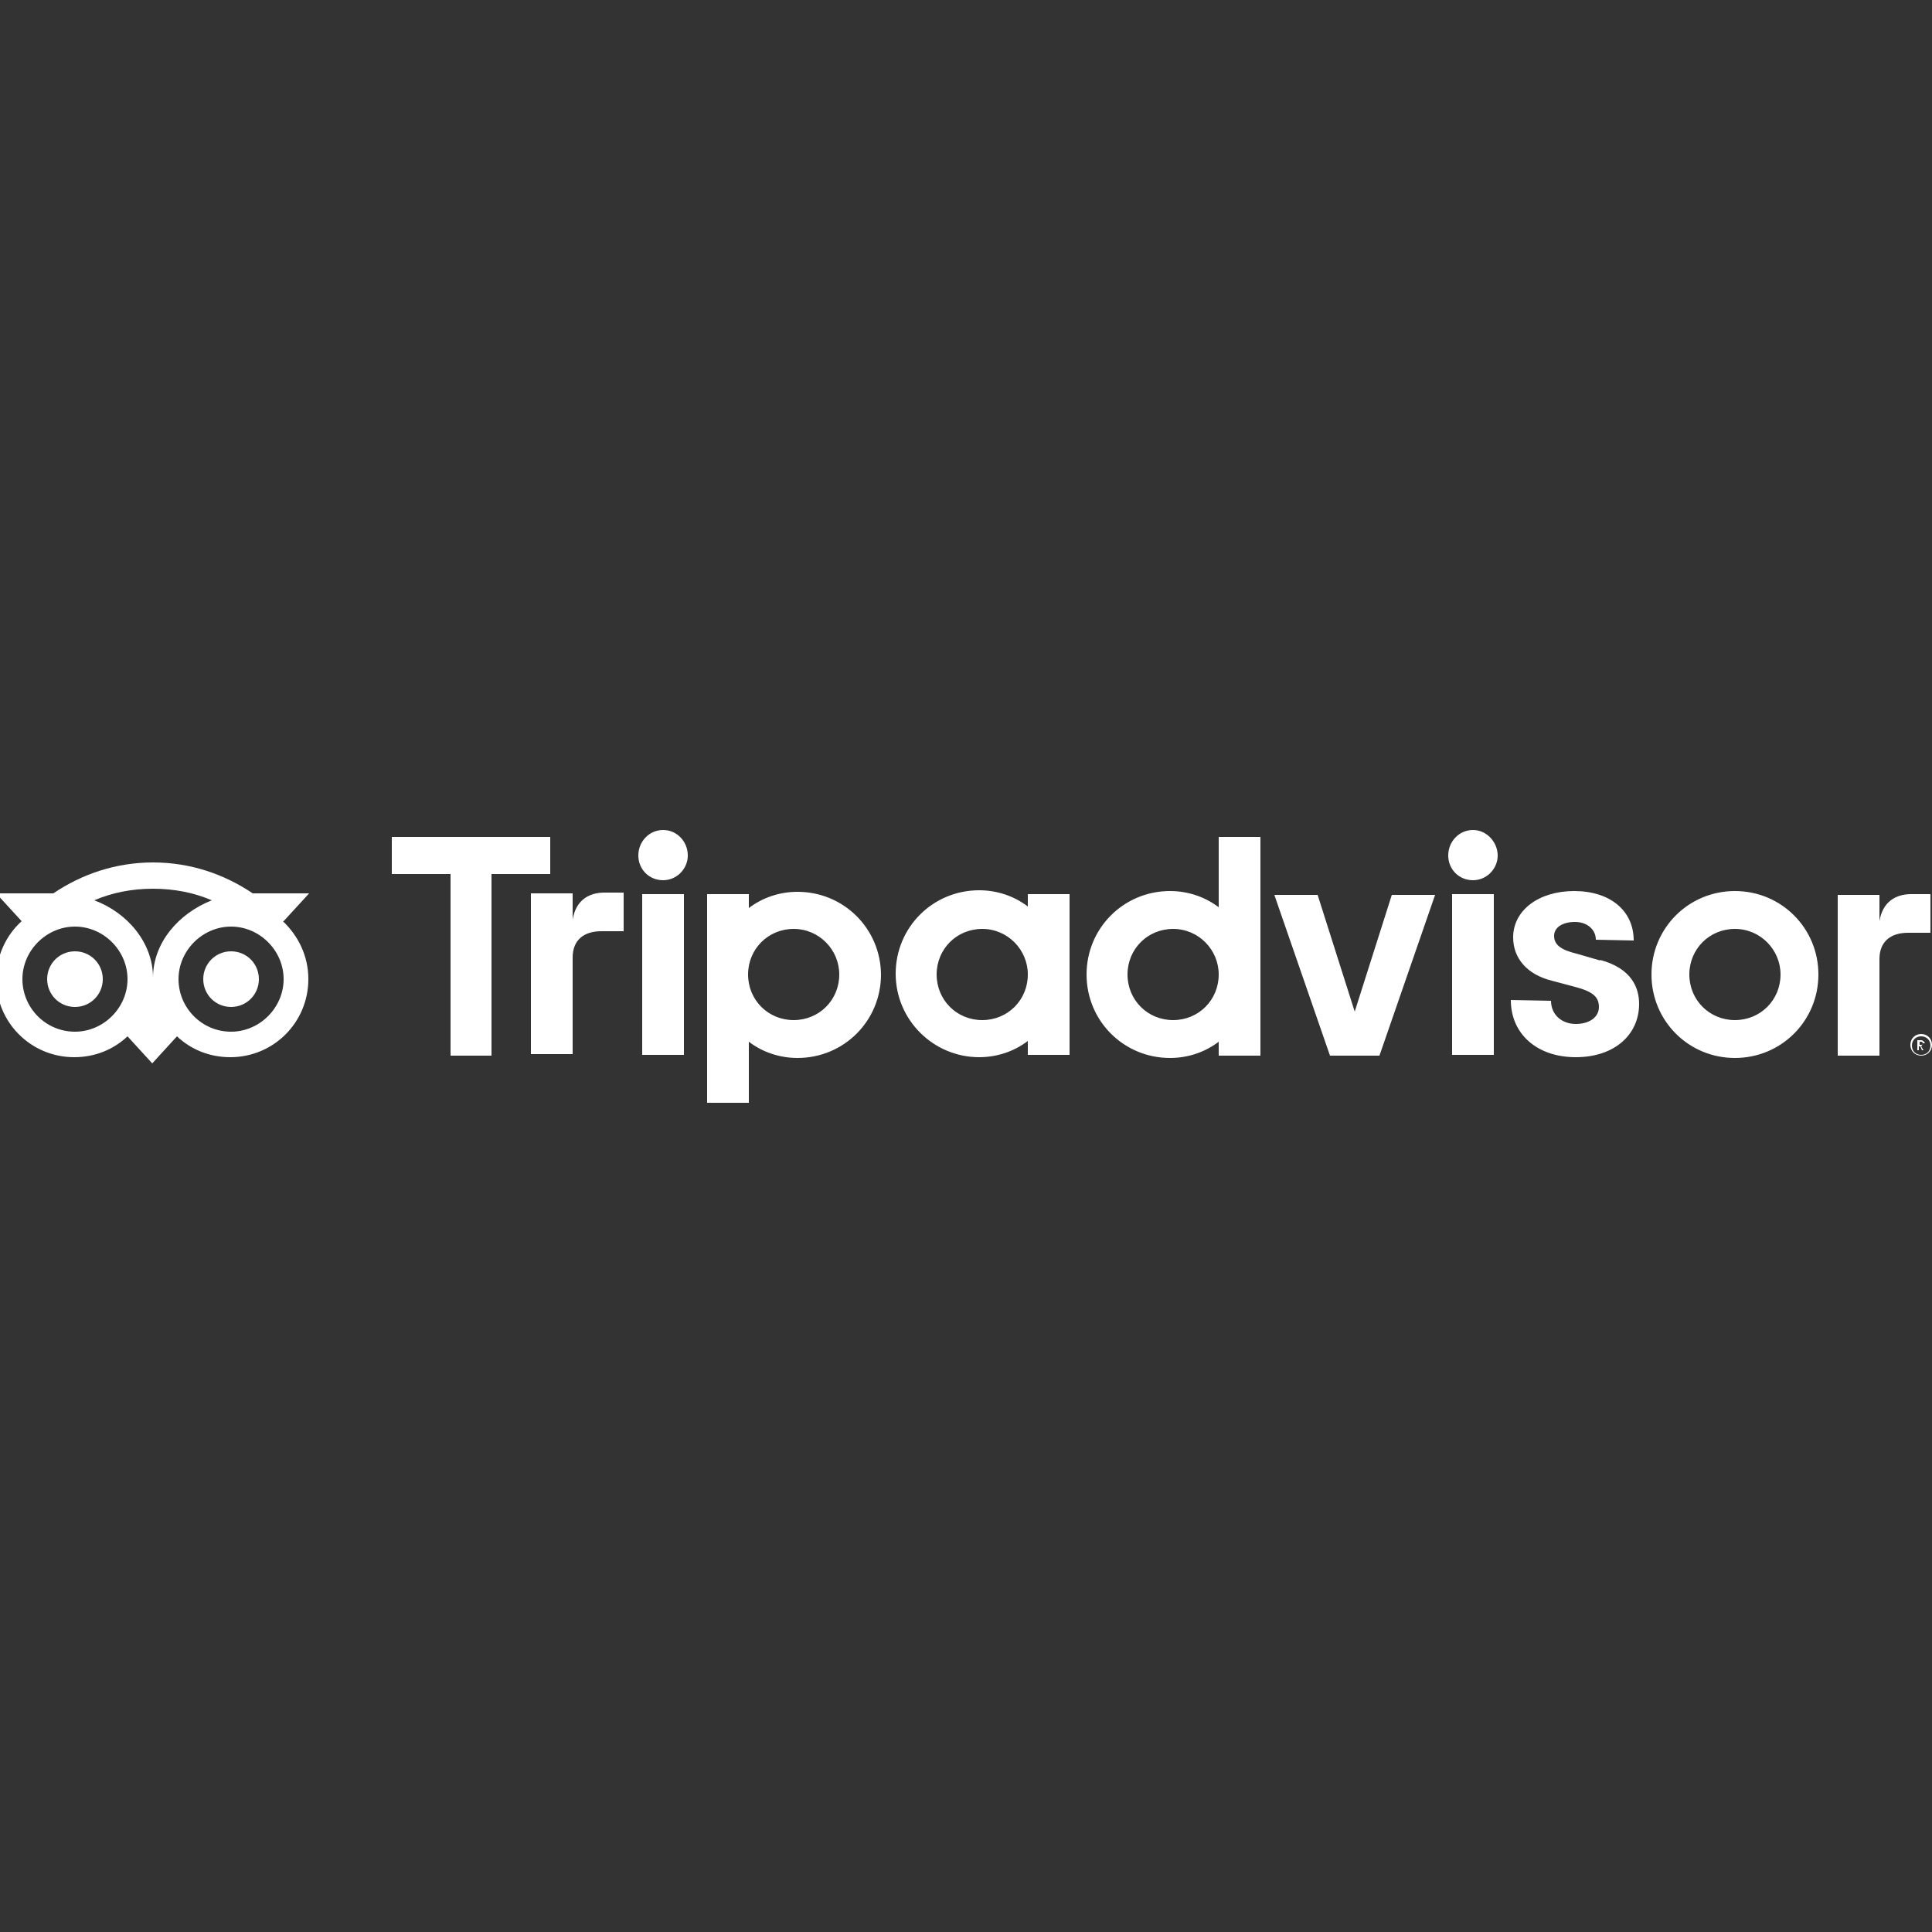 <?xml version="1.0" encoding="UTF-8"?>
<svg id="Layer_1" data-name="Layer 1" xmlns="http://www.w3.org/2000/svg" viewBox="0 0 25 25">
  <rect x="0" y="0" width="25" height="25" fill="#333333" stroke="none"/>
  <defs>
    <style>
      .cls-1 {
        fill: #fff;
      }
    </style>
  </defs>
  <path class="cls-1" d="m24.86,13.38c-.08,0-.14.06-.14.14s.06.14.14.14.14-.06.14-.14c0-.08-.06-.14-.14-.14Zm0,.27c-.07,0-.12-.05-.12-.12s.05-.12.12-.12.12.05.12.12-.05.12-.12.12Zm.05-.15s-.02-.04-.05-.04h-.05v.13h.02v-.05h.02l.02.05h.02l-.03-.05s.02-.02.02-.04Zm-.05.02h-.02v-.04h.02s.02,0,.02.02c0,.01,0,.02-.02.02Zm-17.45-1.61v-.35h-.54v2.08h.54v-1.25c0-.23.15-.34.37-.34h.29v-.5h-.25c-.2,0-.37.1-.41.35Zm1.17-1.17c-.18,0-.32.15-.32.33s.14.32.32.32.32-.15.32-.32c0-.18-.14-.33-.32-.33Zm-.27,2.91h.54v-2.08h-.54v2.08Zm3.09-1.04c0,.6-.48,1.08-1.08,1.08-.24,0-.46-.08-.63-.21v.79h-.54v-2.7h.54v.18c.17-.13.39-.21.63-.21.6,0,1.08.48,1.08,1.08Zm-.54,0c0-.32-.26-.59-.59-.59s-.59.26-.59.59.26.59.59.59.59-.26.59-.59Zm9.85-.18l-.31-.09c-.21-.05-.29-.12-.29-.23s.11-.18.27-.18.27.1.27.23h0s.49.01.49.01h0c0-.39-.31-.64-.77-.64s-.79.25-.79.6c0,.27.18.48.5.56l.3.08c.23.06.31.13.31.26,0,.13-.12.22-.3.22s-.32-.12-.32-.3h0s-.52-.01-.52-.01h0c0,.44.34.74.84.74s.82-.29.82-.69c0-.2-.09-.46-.51-.57Zm-7.41-.86h.54v2.08h-.54v-.18c-.17.13-.39.21-.63.21-.59,0-1.08-.48-1.08-1.08s.48-1.08,1.08-1.08c.24,0,.46.08.63.21v-.18Zm0,1.04h0c0-.32-.26-.59-.59-.59s-.59.26-.59.59.26.59.59.59.59-.26.59-.59Zm2.47-1.78h.54v2.83h-.54v-.18c-.17.13-.39.21-.63.21-.6,0-1.08-.48-1.08-1.08s.48-1.08,1.08-1.08c.24,0,.46.08.63.21v-.92Zm0,1.78c0-.32-.26-.59-.59-.59s-.59.26-.59.59.26.59.59.59.59-.26.59-.59Zm3.02,1.04h.54v-2.08h-.54v2.08Zm.27-2.91c-.18,0-.32.15-.32.33s.14.32.32.32.32-.15.32-.32-.14-.33-.32-.33Zm4.47,1.87c0,.6-.48,1.08-1.08,1.08s-1.08-.48-1.08-1.08.48-1.08,1.08-1.08,1.08.48,1.08,1.08Zm-.49,0c0-.32-.26-.59-.59-.59s-.59.26-.59.59.26.59.59.59.59-.26.59-.59Zm-15.91-1.78h-2.06v.48h.76v2.35h.53v-2.35h.76v-.48h0Zm10.4,2.26l-.48-1.51h-.56l.72,2.08h.64l.72-2.08h-.56l-.48,1.51Zm6.79-1.16v-.35h-.54v2.08h.54v-1.25c0-.23.15-.34.37-.34h.29v-.5h-.25c-.2,0-.37.1-.41.35Z"/>
  <path class="cls-1" d="m3.67,11.92l.33-.36h-.73c-.37-.25-.81-.4-1.29-.4s-.92.15-1.29.4H-.05l.33.36c-.2.18-.33.45-.33.75,0,.56.45,1.01,1.01,1.01.27,0,.51-.1.69-.27l.32.35.32-.35c.18.17.42.27.69.27.56,0,1.01-.45,1.01-1.01,0-.3-.13-.56-.33-.75Zm-2.7,1.43c-.38,0-.68-.31-.68-.68s.31-.68.68-.68.68.31.68.68-.31.68-.68.68Zm1.01-.7c0-.45-.33-.84-.76-1,.23-.1.49-.15.76-.15s.53.05.76.15c-.43.17-.76.55-.76,1Zm1.01.7c-.38,0-.68-.31-.68-.68s.31-.68.68-.68.68.31.68.68-.31.68-.68.68Zm0-1.04c-.2,0-.36.16-.36.36s.16.36.36.36.36-.16.36-.36c0-.2-.16-.36-.36-.36Zm-1.66.36c0,.2-.16.36-.36.36s-.36-.16-.36-.36.16-.36.36-.36c.2,0,.36.16.36.36Z"/>
</svg>